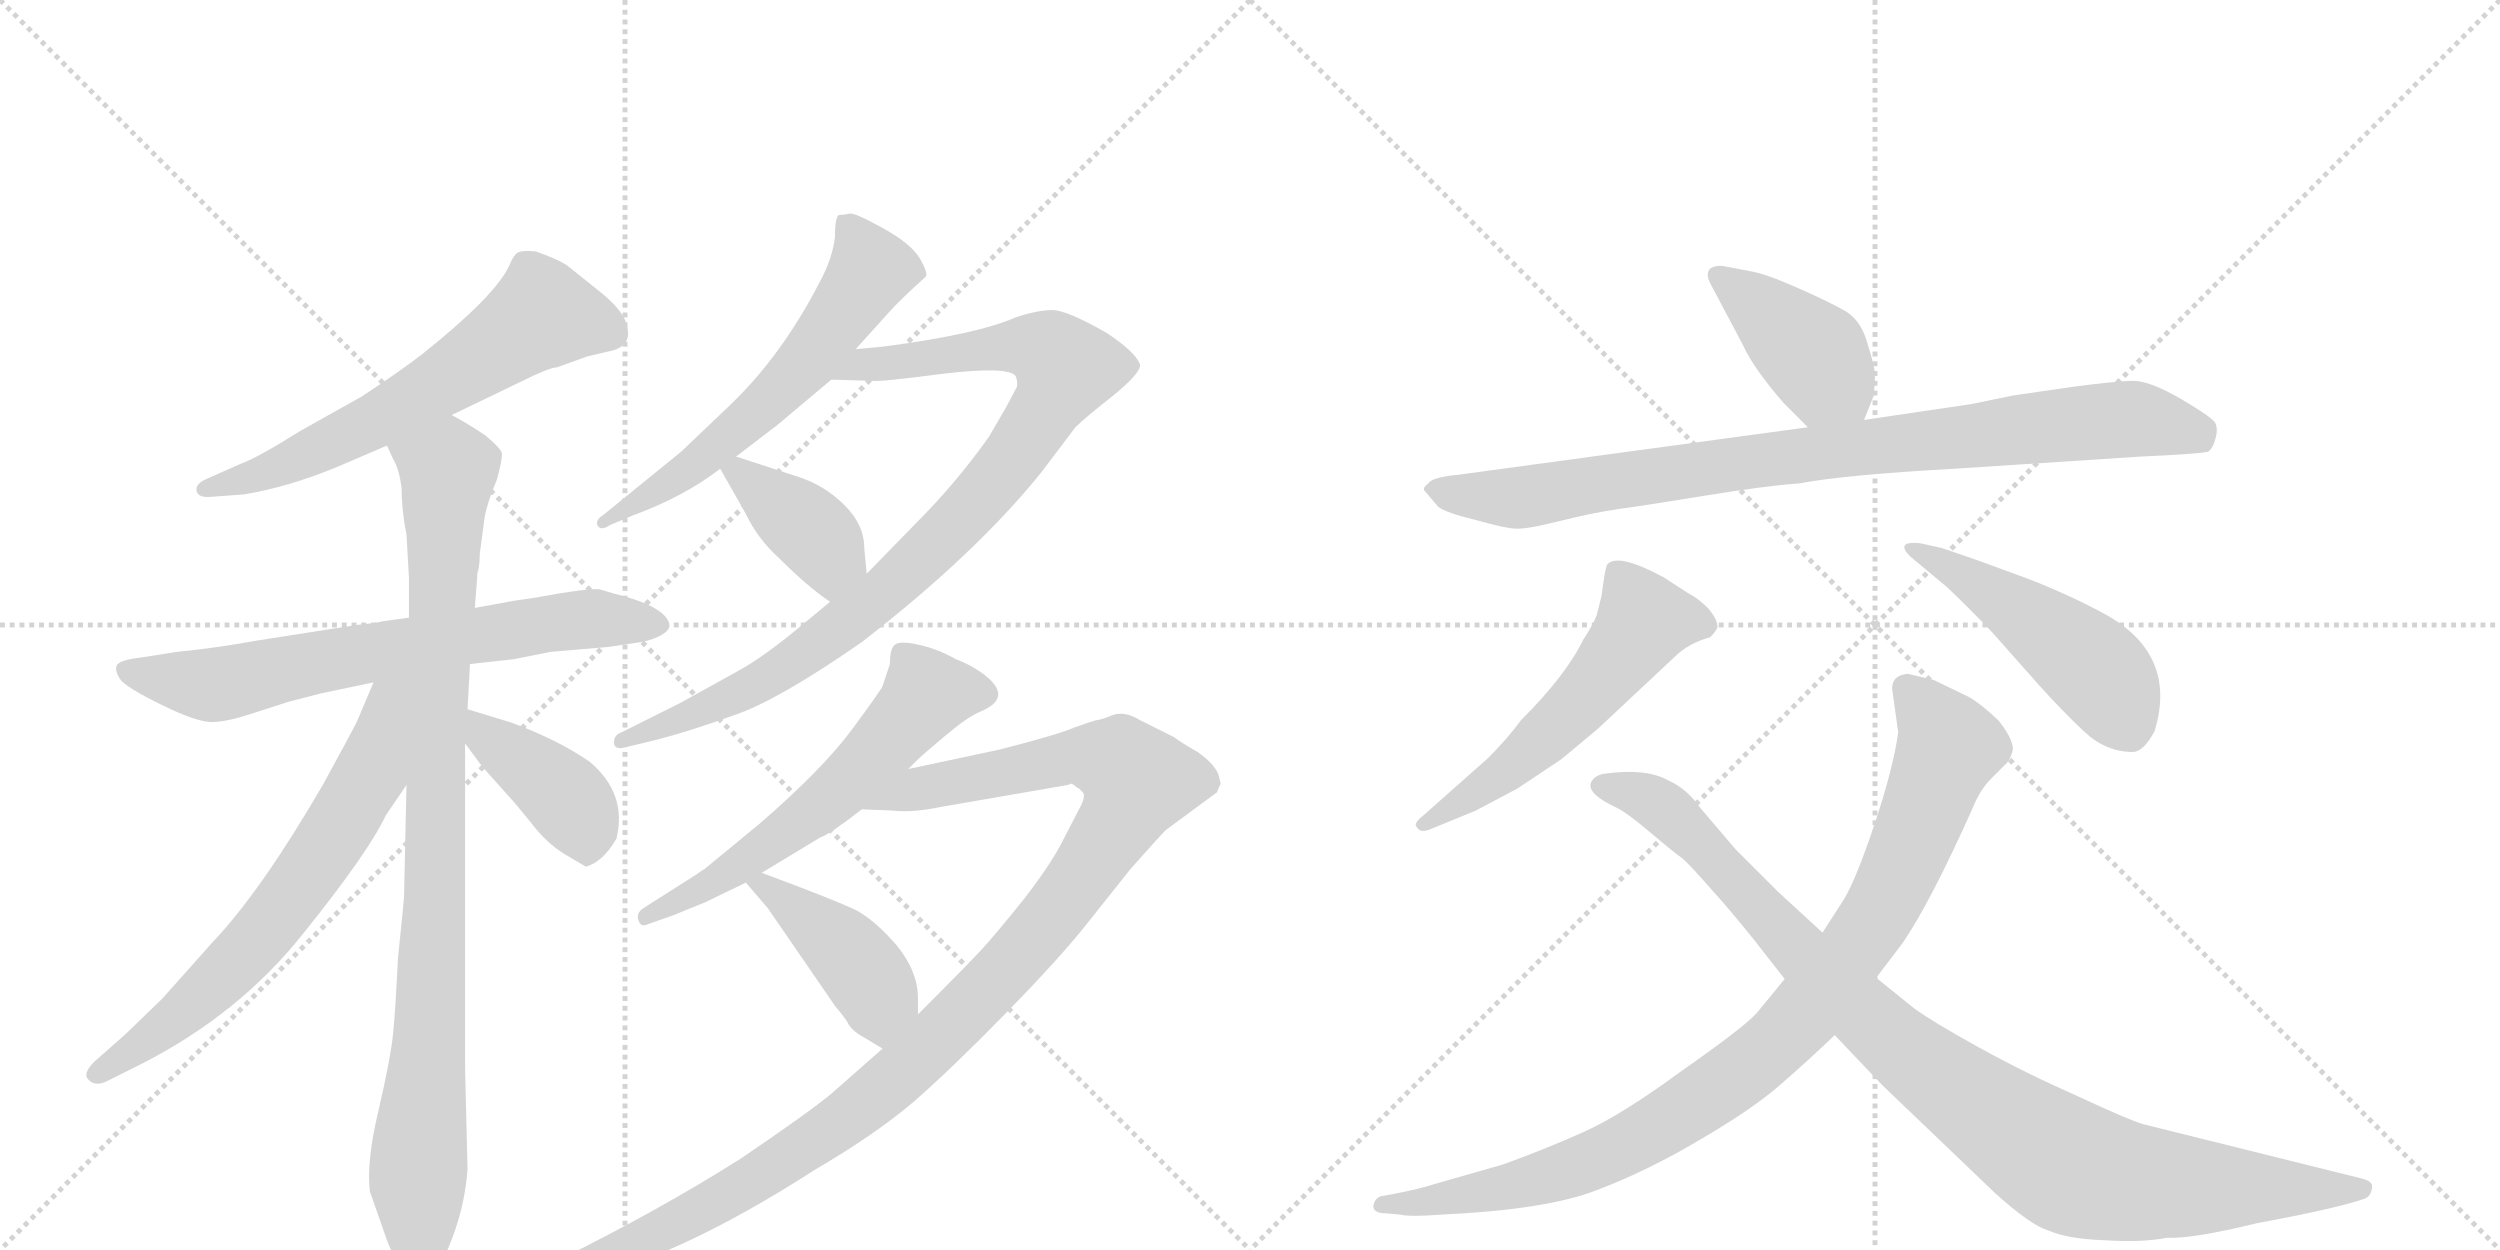 <svg version="1.1" viewBox="0 0 2048 1024" xmlns="http://www.w3.org/2000/svg">
  <g stroke="lightgray" stroke-dasharray="1,1" stroke-width="1" transform="scale(4, 4)">
    <line x1="0" y1="0" x2="256" y2="256"></line>
    <line x1="256" y1="0" x2="0" y2="256"></line>
    <line x1="128" y1="0" x2="128" y2="256"></line>
    <line x1="0" y1="128" x2="256" y2="128"></line>
    <line x1="256" y1="0" x2="512" y2="256"></line>
    <line x1="512" y1="0" x2="256" y2="256"></line>
    <line x1="384" y1="0" x2="384" y2="256"></line>
    <line x1="256" y1="128" x2="512" y2="128"></line>
  </g>
<g transform="scale(1, -1) translate(0, -850)">
   <style type="text/css">
    @keyframes keyframes0 {
      from {
       stroke: black;
       stroke-dashoffset: 624;
       stroke-width: 128;
       }
       67% {
       animation-timing-function: step-end;
       stroke: black;
       stroke-dashoffset: 0;
       stroke-width: 128;
       }
       to {
       stroke: black;
       stroke-width: 1024;
       }
       }
       #make-me-a-hanzi-animation-0 {
         animation: keyframes0 0.758s both;
         animation-delay: 0s;
         animation-timing-function: linear;
       }
    @keyframes keyframes1 {
      from {
       stroke: black;
       stroke-dashoffset: 698;
       stroke-width: 128;
       }
       69% {
       animation-timing-function: step-end;
       stroke: black;
       stroke-dashoffset: 0;
       stroke-width: 128;
       }
       to {
       stroke: black;
       stroke-width: 1024;
       }
       }
       #make-me-a-hanzi-animation-1 {
         animation: keyframes1 0.818s both;
         animation-delay: 0.758s;
         animation-timing-function: linear;
       }
    @keyframes keyframes2 {
      from {
       stroke: black;
       stroke-dashoffset: 950;
       stroke-width: 128;
       }
       76% {
       animation-timing-function: step-end;
       stroke: black;
       stroke-dashoffset: 0;
       stroke-width: 128;
       }
       to {
       stroke: black;
       stroke-width: 1024;
       }
       }
       #make-me-a-hanzi-animation-2 {
         animation: keyframes2 1.023s both;
         animation-delay: 1.576s;
         animation-timing-function: linear;
       }
    @keyframes keyframes3 {
      from {
       stroke: black;
       stroke-dashoffset: 670;
       stroke-width: 128;
       }
       69% {
       animation-timing-function: step-end;
       stroke: black;
       stroke-dashoffset: 0;
       stroke-width: 128;
       }
       to {
       stroke: black;
       stroke-width: 1024;
       }
       }
       #make-me-a-hanzi-animation-3 {
         animation: keyframes3 0.795s both;
         animation-delay: 2.599s;
         animation-timing-function: linear;
       }
    @keyframes keyframes4 {
      from {
       stroke: black;
       stroke-dashoffset: 408;
       stroke-width: 128;
       }
       57% {
       animation-timing-function: step-end;
       stroke: black;
       stroke-dashoffset: 0;
       stroke-width: 128;
       }
       to {
       stroke: black;
       stroke-width: 1024;
       }
       }
       #make-me-a-hanzi-animation-4 {
         animation: keyframes4 0.582s both;
         animation-delay: 3.394s;
         animation-timing-function: linear;
       }
    @keyframes keyframes5 {
      from {
       stroke: black;
       stroke-dashoffset: 604;
       stroke-width: 128;
       }
       66% {
       animation-timing-function: step-end;
       stroke: black;
       stroke-dashoffset: 0;
       stroke-width: 128;
       }
       to {
       stroke: black;
       stroke-width: 1024;
       }
       }
       #make-me-a-hanzi-animation-5 {
         animation: keyframes5 0.742s both;
         animation-delay: 3.976s;
         animation-timing-function: linear;
       }
    @keyframes keyframes6 {
      from {
       stroke: black;
       stroke-dashoffset: 938;
       stroke-width: 128;
       }
       75% {
       animation-timing-function: step-end;
       stroke: black;
       stroke-dashoffset: 0;
       stroke-width: 128;
       }
       to {
       stroke: black;
       stroke-width: 1024;
       }
       }
       #make-me-a-hanzi-animation-6 {
         animation: keyframes6 1.013s both;
         animation-delay: 4.718s;
         animation-timing-function: linear;
       }
    @keyframes keyframes7 {
      from {
       stroke: black;
       stroke-dashoffset: 393;
       stroke-width: 128;
       }
       56% {
       animation-timing-function: step-end;
       stroke: black;
       stroke-dashoffset: 0;
       stroke-width: 128;
       }
       to {
       stroke: black;
       stroke-width: 1024;
       }
       }
       #make-me-a-hanzi-animation-7 {
         animation: keyframes7 0.57s both;
         animation-delay: 5.731s;
         animation-timing-function: linear;
       }
    @keyframes keyframes8 {
      from {
       stroke: black;
       stroke-dashoffset: 596;
       stroke-width: 128;
       }
       66% {
       animation-timing-function: step-end;
       stroke: black;
       stroke-dashoffset: 0;
       stroke-width: 128;
       }
       to {
       stroke: black;
       stroke-width: 1024;
       }
       }
       #make-me-a-hanzi-animation-8 {
         animation: keyframes8 0.735s both;
         animation-delay: 6.301s;
         animation-timing-function: linear;
       }
    @keyframes keyframes9 {
      from {
       stroke: black;
       stroke-dashoffset: 1147;
       stroke-width: 128;
       }
       79% {
       animation-timing-function: step-end;
       stroke: black;
       stroke-dashoffset: 0;
       stroke-width: 128;
       }
       to {
       stroke: black;
       stroke-width: 1024;
       }
       }
       #make-me-a-hanzi-animation-9 {
         animation: keyframes9 1.183s both;
         animation-delay: 7.036s;
         animation-timing-function: linear;
       }
    @keyframes keyframes10 {
      from {
       stroke: black;
       stroke-dashoffset: 427;
       stroke-width: 128;
       }
       58% {
       animation-timing-function: step-end;
       stroke: black;
       stroke-dashoffset: 0;
       stroke-width: 128;
       }
       to {
       stroke: black;
       stroke-width: 1024;
       }
       }
       #make-me-a-hanzi-animation-10 {
         animation: keyframes10 0.597s both;
         animation-delay: 8.219s;
         animation-timing-function: linear;
       }
    @keyframes keyframes11 {
      from {
       stroke: black;
       stroke-dashoffset: 412;
       stroke-width: 128;
       }
       57% {
       animation-timing-function: step-end;
       stroke: black;
       stroke-dashoffset: 0;
       stroke-width: 128;
       }
       to {
       stroke: black;
       stroke-width: 1024;
       }
       }
       #make-me-a-hanzi-animation-11 {
         animation: keyframes11 0.585s both;
         animation-delay: 8.817s;
         animation-timing-function: linear;
       }
    @keyframes keyframes12 {
      from {
       stroke: black;
       stroke-dashoffset: 893;
       stroke-width: 128;
       }
       74% {
       animation-timing-function: step-end;
       stroke: black;
       stroke-dashoffset: 0;
       stroke-width: 128;
       }
       to {
       stroke: black;
       stroke-width: 1024;
       }
       }
       #make-me-a-hanzi-animation-12 {
         animation: keyframes12 0.977s both;
         animation-delay: 9.402s;
         animation-timing-function: linear;
       }
    @keyframes keyframes13 {
      from {
       stroke: black;
       stroke-dashoffset: 553;
       stroke-width: 128;
       }
       64% {
       animation-timing-function: step-end;
       stroke: black;
       stroke-dashoffset: 0;
       stroke-width: 128;
       }
       to {
       stroke: black;
       stroke-width: 1024;
       }
       }
       #make-me-a-hanzi-animation-13 {
         animation: keyframes13 0.7s both;
         animation-delay: 10.379s;
         animation-timing-function: linear;
       }
    @keyframes keyframes14 {
      from {
       stroke: black;
       stroke-dashoffset: 479;
       stroke-width: 128;
       }
       61% {
       animation-timing-function: step-end;
       stroke: black;
       stroke-dashoffset: 0;
       stroke-width: 128;
       }
       to {
       stroke: black;
       stroke-width: 1024;
       }
       }
       #make-me-a-hanzi-animation-14 {
         animation: keyframes14 0.64s both;
         animation-delay: 11.079s;
         animation-timing-function: linear;
       }
    @keyframes keyframes15 {
      from {
       stroke: black;
       stroke-dashoffset: 954;
       stroke-width: 128;
       }
       76% {
       animation-timing-function: step-end;
       stroke: black;
       stroke-dashoffset: 0;
       stroke-width: 128;
       }
       to {
       stroke: black;
       stroke-width: 1024;
       }
       }
       #make-me-a-hanzi-animation-15 {
         animation: keyframes15 1.026s both;
         animation-delay: 11.719s;
         animation-timing-function: linear;
       }
    @keyframes keyframes16 {
      from {
       stroke: black;
       stroke-dashoffset: 997;
       stroke-width: 128;
       }
       76% {
       animation-timing-function: step-end;
       stroke: black;
       stroke-dashoffset: 0;
       stroke-width: 128;
       }
       to {
       stroke: black;
       stroke-width: 1024;
       }
       }
       #make-me-a-hanzi-animation-16 {
         animation: keyframes16 1.061s both;
         animation-delay: 12.745s;
         animation-timing-function: linear;
       }
</style>
<path d="M 370 510 L 426 537 Q 450 549 456 549 L 481 558 L 498 562 Q 521 566 512 588 Q 507 599 489 613 L 464 633 Q 456 638 439 644 Q 429 645 425 643.5 Q 421 642 417 632 Q 405 607 346 560 Q 328 546 296 525 L 246 497 Q 211 475 197 470 L 170 458 Q 160 454 161 448 Q 162 442 173 443 L 200 445 Q 236 451 275 467 L 317 485 L 370 510 Z" fill="lightgray"></path> 
<path d="M 335 344 L 313 341 Q 311 340 292 338 L 209 325 Q 176 319 145 316 L 113 311 Q 97 309 95.5 304.5 Q 94 300 98.5 293.5 Q 103 287 132.5 272.5 Q 162 258 174.5 258.5 Q 187 259 205 265 L 236 275 L 263 282 L 306 291 L 385 306 L 403 308 L 421 310 L 451 316 L 498 320 L 525 324 Q 536 326 543 330.5 Q 550 335 548 340 Q 543 354 502 364 L 492 367 Q 485 369 436 360 L 422 358 L 389 352 L 335 344 Z" fill="lightgray"></path> 
<path d="M 393 396 L 397 426 Q 399 438 407 457 Q 412 475 411 479 Q 410 483 398 493 Q 385 502 370 510 C 344 525 305 512 317 485 L 322 474 Q 327 466 329 450 Q 329 432 333 412 L 335 377 L 335 344 L 333 207 L 331 116 Q 331 113 326 65 Q 324 23 322 3 Q 320 -17 310 -60 Q 300 -102 303 -126 Q 312 -152 317 -166 Q 322 -180 331 -189 Q 340 -198 344 -198 Q 348 -198 356 -192 Q 363 -185 372 -160 Q 381 -135 383 -108 L 381 -25 L 381 241 L 383 269 L 385 306 L 389 352 L 391 378 L 391 380 Q 393 386 393 396 Z" fill="lightgray"></path> 
<path d="M 306 291 L 292 258 Q 289 252 265 208 Q 214 120 174 78 L 133 32 L 103 3 L 77 -20 Q 67 -30 73 -35 Q 78 -40 87 -36 L 115 -22 Q 196 19 249 86 Q 302 152 316 182 L 333 207 C 403 310 322 328 306 291 Z" fill="lightgray"></path> 
<path d="M 381 241 L 395 222 L 421 193 Q 422 192 435 176 Q 448 159 463 150 L 480 140 Q 494 144 505 163 Q 514 200 483 226 Q 457 244 419 258 L 383 269 C 354 278 363 265 381 241 Z" fill="lightgray"></path> 
<path d="M 684 656 Q 682 638 671 618 Q 641 560 600 520 L 558 480 L 494 428 Q 489 425 489 421 Q 491 414 500 420 L 519 428 Q 560 443 590 466 L 603 476 L 637 502 L 681 539 L 701 564 L 729 595 Q 738 605 758 623 Q 761 625 754 637.5 Q 747 650 723.5 663 Q 700 676 696 675 Q 692 674 688 674 Q 684 674 684 656 Z" fill="lightgray"></path> 
<path d="M 680 357 L 657 338 Q 626 312 604 300 L 557 274 L 509 250 Q 503 248 503 242 Q 503 235 513 238 L 538 244 Q 565 251 601 264 Q 637 276 706 324 Q 799 396 853 463 L 881 500 Q 889 508 912 526 Q 934 544 934 551 Q 931 561 907 577 Q 874 596 862 596 Q 850 596 832 590 Q 800 576 723 566 L 701 564 C 671 561 651 540 681 539 L 714 538 Q 721 537 774 544 Q 826 550 832 542 Q 834 537 833 533 Q 831 529 824 516 L 810 492 Q 783 454 750 421 L 710 380 L 680 357 Z" fill="lightgray"></path> 
<path d="M 590 466 L 611 429 Q 621 408 639 392 Q 662 369 680 357 C 705 340 713 350 710 380 L 708 401 Q 708 420 692 436 Q 676 452 655 459 L 603 476 C 580 483 580 483 590 466 Z" fill="lightgray"></path> 
<path d="M 578 111 Q 582 113 611 127 L 624 135 L 672 164 Q 679 166 706 187 L 744 220 L 752 228 Q 755 231 774 247 Q 793 263 803 267 Q 832 279 804 299 Q 794 306 783 310 Q 769 318 754 321.5 Q 739 325 734 322.5 Q 729 320 729 306 L 723 288 Q 722 285 698 252.5 Q 674 220 622 175 L 577 138 Q 575 137 571 134 L 527 106 Q 521 102 523 96 Q 525 90 531 93 L 551 100 L 578 111 Z" fill="lightgray"></path> 
<path d="M 723 -9 L 681 -46 Q 663 -61 607 -99 Q 539 -142 456 -183 L 437 -192 Q 427 -196 429 -204 Q 432 -209 441 -206 L 467 -200 Q 550 -184 668 -108 Q 716 -80 748 -53 Q 779 -26 824 20 Q 869 66 891 94 L 926 138 Q 950 165 955 170 L 997 201 Q 998 204 1000 208 L 998 216 Q 994 225 981 234 Q 967 242 962 246 L 934 260 Q 921 268 911 264 Q 901 260 898 260 Q 894 259 880 254 Q 866 248 819 236 L 744 220 C 715 214 676 188 706 187 L 731 186 Q 747 184 771 189 L 875 207 L 877 208 Q 879 208 882 205 L 884 204 L 887 201 L 888 199 Q 888 195 886 191 L 872 164 Q 863 145 840 115 Q 816 85 804 72 Q 792 59 752 19 L 723 -9 Z" fill="lightgray"></path> 
<path d="M 611 127 L 629 106 L 684 26 Q 690 19 694 13 Q 697 6 708 0 L 723 -9 C 749 -24 752 -11 752 19 L 752 32 Q 752 54 735 75 Q 718 95 702 104 Q 686 112 624 135 C 596 145 595 146 611 127 Z" fill="lightgray"></path> 
<path d="M 1461 520 L 1481 500 C 1502 479 1516 478 1527 506 L 1535 526 Q 1536 536 1536 543 Q 1536 549 1530 568 Q 1525 587 1512 595 Q 1500 602 1473 614 Q 1446 626 1433 628 L 1412 632 Q 1406 633 1401 630 Q 1397 626 1401 618 L 1428 567 Q 1436 549 1461 520 Z" fill="lightgray"></path> 
<path d="M 1481 500 L 1194 461 Q 1173 459 1170 454 Q 1165 450 1167 448 L 1178 435 Q 1184 430 1209 424 Q 1234 417 1241 417 Q 1249 416 1277 423 Q 1305 430 1326 433 Q 1348 436 1397 444 Q 1446 452 1474 454 Q 1511 461 1601 466 L 1754 476 Q 1800 478 1809 480 Q 1813 483 1815 491 Q 1817 498 1815 503 Q 1814 507 1787 523 Q 1761 538 1748 538 Q 1735 538 1697 533 L 1649 526 L 1615 519 L 1527 506 L 1481 500 Z" fill="lightgray"></path> 
<path d="M 1219 229 L 1166 182 Q 1157 175 1161 172 Q 1163 168 1170 170 L 1209 186 L 1243 204 L 1279 228 L 1309 253 L 1372 312 Q 1383 323 1401 328 Q 1405 332 1407 336 Q 1407 343 1399 352 Q 1391 360 1383 364 L 1363 377 Q 1326 397 1317 388 Q 1315 386 1312 362 L 1308 346 Q 1305 338 1297 326 Q 1283 297 1246 260 Q 1235 245 1219 229 Z" fill="lightgray"></path> 
<path d="M 1591 401 L 1573 405 Q 1552 407 1565 394 L 1595 369 Q 1611 354 1632 332 L 1671 288 Q 1690 267 1707 251 Q 1725 234 1747 234 Q 1756 234 1765 251 Q 1784 313 1726 346 Q 1697 362 1661 376 L 1620 391 L 1591 401 Z" fill="lightgray"></path> 
<path d="M 1550 286 L 1555 250 Q 1551 221 1536 176 Q 1521 131 1511 114 L 1493 86 L 1462 48 L 1439 20 Q 1428 8 1378 -27 Q 1329 -63 1298 -77 Q 1267 -91 1231 -104 L 1175 -120 Q 1163 -124 1142 -128 L 1131 -130 Q 1126 -132 1125 -138 Q 1125 -144 1136 -144 L 1147 -145 Q 1155 -147 1181 -145 Q 1267 -141 1308 -125 Q 1350 -109 1392 -84 Q 1435 -59 1458 -39 Q 1481 -19 1503 2 L 1537 49 L 1559 78 Q 1582 112 1616 188 Q 1622 203 1631 212 L 1644 225 Q 1647 228 1649 236 Q 1649 245 1637 260 Q 1622 274 1613 279 L 1584 293 L 1563 298 Q 1550 297 1550 286 Z" fill="lightgray"></path> 
<path d="M 1493 86 L 1456 120 L 1422 154 L 1393 188 Q 1382 204 1366 211 Q 1348 221 1313 216 Q 1305 214 1303 208 Q 1301 199 1325 188 Q 1333 184 1352 168 Q 1372 151 1378 147 Q 1384 142 1405 118 Q 1416 106 1437 80 L 1462 48 L 1503 2 L 1542 -39 L 1635 -128 Q 1664 -154 1678 -158 Q 1694 -165 1724 -166 Q 1755 -168 1775 -164 Q 1796 -165 1849 -152 Q 1914 -140 1937 -132 Q 1942 -130 1943 -124 Q 1944 -121 1942 -119 Q 1941 -117 1933 -115 L 1756 -71 Q 1745 -68 1702 -48 Q 1659 -29 1621 -8 Q 1583 13 1568 24 L 1537 49 L 1493 86 Z" fill="lightgray"></path> 
      <clipPath id="make-me-a-hanzi-clip-0">
      <path d="M 370 510 L 426 537 Q 450 549 456 549 L 481 558 L 498 562 Q 521 566 512 588 Q 507 599 489 613 L 464 633 Q 456 638 439 644 Q 429 645 425 643.5 Q 421 642 417 632 Q 405 607 346 560 Q 328 546 296 525 L 246 497 Q 211 475 197 470 L 170 458 Q 160 454 161 448 Q 162 442 173 443 L 200 445 Q 236 451 275 467 L 317 485 L 370 510 Z" fill="lightgray"></path>
      </clipPath>
      <path clip-path="url(#make-me-a-hanzi-clip-0)" d="M 499 578 L 443 592 L 301 502 L 218 463 L 169 450 " fill="none" id="make-me-a-hanzi-animation-0" stroke-dasharray="496 992" stroke-linecap="round"></path>

      <clipPath id="make-me-a-hanzi-clip-1">
      <path d="M 335 344 L 313 341 Q 311 340 292 338 L 209 325 Q 176 319 145 316 L 113 311 Q 97 309 95.5 304.5 Q 94 300 98.5 293.5 Q 103 287 132.5 272.5 Q 162 258 174.5 258.5 Q 187 259 205 265 L 236 275 L 263 282 L 306 291 L 385 306 L 403 308 L 421 310 L 451 316 L 498 320 L 525 324 Q 536 326 543 330.5 Q 550 335 548 340 Q 543 354 502 364 L 492 367 Q 485 369 436 360 L 422 358 L 389 352 L 335 344 Z" fill="lightgray"></path>
      </clipPath>
      <path clip-path="url(#make-me-a-hanzi-clip-1)" d="M 103 301 L 173 289 L 451 340 L 539 339 " fill="none" id="make-me-a-hanzi-animation-1" stroke-dasharray="570 1140" stroke-linecap="round"></path>

      <clipPath id="make-me-a-hanzi-clip-2">
      <path d="M 393 396 L 397 426 Q 399 438 407 457 Q 412 475 411 479 Q 410 483 398 493 Q 385 502 370 510 C 344 525 305 512 317 485 L 322 474 Q 327 466 329 450 Q 329 432 333 412 L 335 377 L 335 344 L 333 207 L 331 116 Q 331 113 326 65 Q 324 23 322 3 Q 320 -17 310 -60 Q 300 -102 303 -126 Q 312 -152 317 -166 Q 322 -180 331 -189 Q 340 -198 344 -198 Q 348 -198 356 -192 Q 363 -185 372 -160 Q 381 -135 383 -108 L 381 -25 L 381 241 L 383 269 L 385 306 L 389 352 L 391 378 L 391 380 Q 393 386 393 396 Z" fill="lightgray"></path>
      </clipPath>
      <path clip-path="url(#make-me-a-hanzi-clip-2)" d="M 326 483 L 367 464 L 353 14 L 342 -111 L 344 -184 " fill="none" id="make-me-a-hanzi-animation-2" stroke-dasharray="822 1644" stroke-linecap="round"></path>

      <clipPath id="make-me-a-hanzi-clip-3">
      <path d="M 306 291 L 292 258 Q 289 252 265 208 Q 214 120 174 78 L 133 32 L 103 3 L 77 -20 Q 67 -30 73 -35 Q 78 -40 87 -36 L 115 -22 Q 196 19 249 86 Q 302 152 316 182 L 333 207 C 403 310 322 328 306 291 Z" fill="lightgray"></path>
      </clipPath>
      <path clip-path="url(#make-me-a-hanzi-clip-3)" d="M 328 289 L 315 268 L 304 216 L 224 96 L 141 13 L 80 -29 " fill="none" id="make-me-a-hanzi-animation-3" stroke-dasharray="542 1084" stroke-linecap="round"></path>

      <clipPath id="make-me-a-hanzi-clip-4">
      <path d="M 381 241 L 395 222 L 421 193 Q 422 192 435 176 Q 448 159 463 150 L 480 140 Q 494 144 505 163 Q 514 200 483 226 Q 457 244 419 258 L 383 269 C 354 278 363 265 381 241 Z" fill="lightgray"></path>
      </clipPath>
      <path clip-path="url(#make-me-a-hanzi-clip-4)" d="M 387 262 L 398 246 L 469 190 L 479 173 L 480 151 " fill="none" id="make-me-a-hanzi-animation-4" stroke-dasharray="280 560" stroke-linecap="round"></path>

      <clipPath id="make-me-a-hanzi-clip-5">
      <path d="M 684 656 Q 682 638 671 618 Q 641 560 600 520 L 558 480 L 494 428 Q 489 425 489 421 Q 491 414 500 420 L 519 428 Q 560 443 590 466 L 603 476 L 637 502 L 681 539 L 701 564 L 729 595 Q 738 605 758 623 Q 761 625 754 637.5 Q 747 650 723.5 663 Q 700 676 696 675 Q 692 674 688 674 Q 684 674 684 656 Z" fill="lightgray"></path>
      </clipPath>
      <path clip-path="url(#make-me-a-hanzi-clip-5)" d="M 693 668 L 713 631 L 660 553 L 567 467 L 495 422 " fill="none" id="make-me-a-hanzi-animation-5" stroke-dasharray="476 952" stroke-linecap="round"></path>

      <clipPath id="make-me-a-hanzi-clip-6">
      <path d="M 680 357 L 657 338 Q 626 312 604 300 L 557 274 L 509 250 Q 503 248 503 242 Q 503 235 513 238 L 538 244 Q 565 251 601 264 Q 637 276 706 324 Q 799 396 853 463 L 881 500 Q 889 508 912 526 Q 934 544 934 551 Q 931 561 907 577 Q 874 596 862 596 Q 850 596 832 590 Q 800 576 723 566 L 701 564 C 671 561 651 540 681 539 L 714 538 Q 721 537 774 544 Q 826 550 832 542 Q 834 537 833 533 Q 831 529 824 516 L 810 492 Q 783 454 750 421 L 710 380 L 680 357 Z" fill="lightgray"></path>
      </clipPath>
      <path clip-path="url(#make-me-a-hanzi-clip-6)" d="M 687 541 L 709 551 L 835 567 L 862 560 L 873 548 L 813 453 L 714 356 L 631 296 L 509 243 " fill="none" id="make-me-a-hanzi-animation-6" stroke-dasharray="810 1620" stroke-linecap="round"></path>

      <clipPath id="make-me-a-hanzi-clip-7">
      <path d="M 590 466 L 611 429 Q 621 408 639 392 Q 662 369 680 357 C 705 340 713 350 710 380 L 708 401 Q 708 420 692 436 Q 676 452 655 459 L 603 476 C 580 483 580 483 590 466 Z" fill="lightgray"></path>
      </clipPath>
      <path clip-path="url(#make-me-a-hanzi-clip-7)" d="M 598 462 L 607 463 L 674 405 L 680 393 L 680 367 " fill="none" id="make-me-a-hanzi-animation-7" stroke-dasharray="265 530" stroke-linecap="round"></path>

      <clipPath id="make-me-a-hanzi-clip-8">
      <path d="M 578 111 Q 582 113 611 127 L 624 135 L 672 164 Q 679 166 706 187 L 744 220 L 752 228 Q 755 231 774 247 Q 793 263 803 267 Q 832 279 804 299 Q 794 306 783 310 Q 769 318 754 321.5 Q 739 325 734 322.5 Q 729 320 729 306 L 723 288 Q 722 285 698 252.5 Q 674 220 622 175 L 577 138 Q 575 137 571 134 L 527 106 Q 521 102 523 96 Q 525 90 531 93 L 551 100 L 578 111 Z" fill="lightgray"></path>
      </clipPath>
      <path clip-path="url(#make-me-a-hanzi-clip-8)" d="M 803 282 L 761 282 L 713 227 L 666 185 L 597 134 L 529 99 " fill="none" id="make-me-a-hanzi-animation-8" stroke-dasharray="468 936" stroke-linecap="round"></path>

      <clipPath id="make-me-a-hanzi-clip-9">
      <path d="M 723 -9 L 681 -46 Q 663 -61 607 -99 Q 539 -142 456 -183 L 437 -192 Q 427 -196 429 -204 Q 432 -209 441 -206 L 467 -200 Q 550 -184 668 -108 Q 716 -80 748 -53 Q 779 -26 824 20 Q 869 66 891 94 L 926 138 Q 950 165 955 170 L 997 201 Q 998 204 1000 208 L 998 216 Q 994 225 981 234 Q 967 242 962 246 L 934 260 Q 921 268 911 264 Q 901 260 898 260 Q 894 259 880 254 Q 866 248 819 236 L 744 220 C 715 214 676 188 706 187 L 731 186 Q 747 184 771 189 L 875 207 L 877 208 Q 879 208 882 205 L 884 204 L 887 201 L 888 199 Q 888 195 886 191 L 872 164 Q 863 145 840 115 Q 816 85 804 72 Q 792 59 752 19 L 723 -9 Z" fill="lightgray"></path>
      </clipPath>
      <path clip-path="url(#make-me-a-hanzi-clip-9)" d="M 712 189 L 755 205 L 870 229 L 916 226 L 932 210 L 910 166 L 853 89 L 719 -46 L 602 -126 L 506 -175 L 436 -200 " fill="none" id="make-me-a-hanzi-animation-9" stroke-dasharray="1019 2038" stroke-linecap="round"></path>

      <clipPath id="make-me-a-hanzi-clip-10">
      <path d="M 611 127 L 629 106 L 684 26 Q 690 19 694 13 Q 697 6 708 0 L 723 -9 C 749 -24 752 -11 752 19 L 752 32 Q 752 54 735 75 Q 718 95 702 104 Q 686 112 624 135 C 596 145 595 146 611 127 Z" fill="lightgray"></path>
      </clipPath>
      <path clip-path="url(#make-me-a-hanzi-clip-10)" d="M 621 126 L 631 124 L 697 67 L 716 41 L 723 0 " fill="none" id="make-me-a-hanzi-animation-10" stroke-dasharray="299 598" stroke-linecap="round"></path>

      <clipPath id="make-me-a-hanzi-clip-11">
      <path d="M 1461 520 L 1481 500 C 1502 479 1516 478 1527 506 L 1535 526 Q 1536 536 1536 543 Q 1536 549 1530 568 Q 1525 587 1512 595 Q 1500 602 1473 614 Q 1446 626 1433 628 L 1412 632 Q 1406 633 1401 630 Q 1397 626 1401 618 L 1428 567 Q 1436 549 1461 520 Z" fill="lightgray"></path>
      </clipPath>
      <path clip-path="url(#make-me-a-hanzi-clip-11)" d="M 1408 624 L 1487 558 L 1518 515 " fill="none" id="make-me-a-hanzi-animation-11" stroke-dasharray="284 568" stroke-linecap="round"></path>

      <clipPath id="make-me-a-hanzi-clip-12">
      <path d="M 1481 500 L 1194 461 Q 1173 459 1170 454 Q 1165 450 1167 448 L 1178 435 Q 1184 430 1209 424 Q 1234 417 1241 417 Q 1249 416 1277 423 Q 1305 430 1326 433 Q 1348 436 1397 444 Q 1446 452 1474 454 Q 1511 461 1601 466 L 1754 476 Q 1800 478 1809 480 Q 1813 483 1815 491 Q 1817 498 1815 503 Q 1814 507 1787 523 Q 1761 538 1748 538 Q 1735 538 1697 533 L 1649 526 L 1615 519 L 1527 506 L 1481 500 Z" fill="lightgray"></path>
      </clipPath>
      <path clip-path="url(#make-me-a-hanzi-clip-12)" d="M 1174 448 L 1241 442 L 1491 480 L 1748 507 L 1804 490 " fill="none" id="make-me-a-hanzi-animation-12" stroke-dasharray="765 1530" stroke-linecap="round"></path>

      <clipPath id="make-me-a-hanzi-clip-13">
      <path d="M 1219 229 L 1166 182 Q 1157 175 1161 172 Q 1163 168 1170 170 L 1209 186 L 1243 204 L 1279 228 L 1309 253 L 1372 312 Q 1383 323 1401 328 Q 1405 332 1407 336 Q 1407 343 1399 352 Q 1391 360 1383 364 L 1363 377 Q 1326 397 1317 388 Q 1315 386 1312 362 L 1308 346 Q 1305 338 1297 326 Q 1283 297 1246 260 Q 1235 245 1219 229 Z" fill="lightgray"></path>
      </clipPath>
      <path clip-path="url(#make-me-a-hanzi-clip-13)" d="M 1397 337 L 1346 341 L 1279 259 L 1230 215 L 1167 176 " fill="none" id="make-me-a-hanzi-animation-13" stroke-dasharray="425 850" stroke-linecap="round"></path>

      <clipPath id="make-me-a-hanzi-clip-14">
      <path d="M 1591 401 L 1573 405 Q 1552 407 1565 394 L 1595 369 Q 1611 354 1632 332 L 1671 288 Q 1690 267 1707 251 Q 1725 234 1747 234 Q 1756 234 1765 251 Q 1784 313 1726 346 Q 1697 362 1661 376 L 1620 391 L 1591 401 Z" fill="lightgray"></path>
      </clipPath>
      <path clip-path="url(#make-me-a-hanzi-clip-14)" d="M 1575 395 L 1633 363 L 1711 307 L 1743 255 " fill="none" id="make-me-a-hanzi-animation-14" stroke-dasharray="351 702" stroke-linecap="round"></path>

      <clipPath id="make-me-a-hanzi-clip-15">
      <path d="M 1550 286 L 1555 250 Q 1551 221 1536 176 Q 1521 131 1511 114 L 1493 86 L 1462 48 L 1439 20 Q 1428 8 1378 -27 Q 1329 -63 1298 -77 Q 1267 -91 1231 -104 L 1175 -120 Q 1163 -124 1142 -128 L 1131 -130 Q 1126 -132 1125 -138 Q 1125 -144 1136 -144 L 1147 -145 Q 1155 -147 1181 -145 Q 1267 -141 1308 -125 Q 1350 -109 1392 -84 Q 1435 -59 1458 -39 Q 1481 -19 1503 2 L 1537 49 L 1559 78 Q 1582 112 1616 188 Q 1622 203 1631 212 L 1644 225 Q 1647 228 1649 236 Q 1649 245 1637 260 Q 1622 274 1613 279 L 1584 293 L 1563 298 Q 1550 297 1550 286 Z" fill="lightgray"></path>
      </clipPath>
      <path clip-path="url(#make-me-a-hanzi-clip-15)" d="M 1562 286 L 1596 237 L 1540 104 L 1456 -3 L 1359 -73 L 1295 -105 L 1207 -129 L 1132 -137 " fill="none" id="make-me-a-hanzi-animation-15" stroke-dasharray="826 1652" stroke-linecap="round"></path>

      <clipPath id="make-me-a-hanzi-clip-16">
      <path d="M 1493 86 L 1456 120 L 1422 154 L 1393 188 Q 1382 204 1366 211 Q 1348 221 1313 216 Q 1305 214 1303 208 Q 1301 199 1325 188 Q 1333 184 1352 168 Q 1372 151 1378 147 Q 1384 142 1405 118 Q 1416 106 1437 80 L 1462 48 L 1503 2 L 1542 -39 L 1635 -128 Q 1664 -154 1678 -158 Q 1694 -165 1724 -166 Q 1755 -168 1775 -164 Q 1796 -165 1849 -152 Q 1914 -140 1937 -132 Q 1942 -130 1943 -124 Q 1944 -121 1942 -119 Q 1941 -117 1933 -115 L 1756 -71 Q 1745 -68 1702 -48 Q 1659 -29 1621 -8 Q 1583 13 1568 24 L 1537 49 L 1493 86 Z" fill="lightgray"></path>
      </clipPath>
      <path clip-path="url(#make-me-a-hanzi-clip-16)" d="M 1312 207 L 1367 185 L 1539 7 L 1696 -106 L 1786 -122 L 1935 -123 " fill="none" id="make-me-a-hanzi-animation-16" stroke-dasharray="869 1738" stroke-linecap="round"></path>

</g>
</svg>
